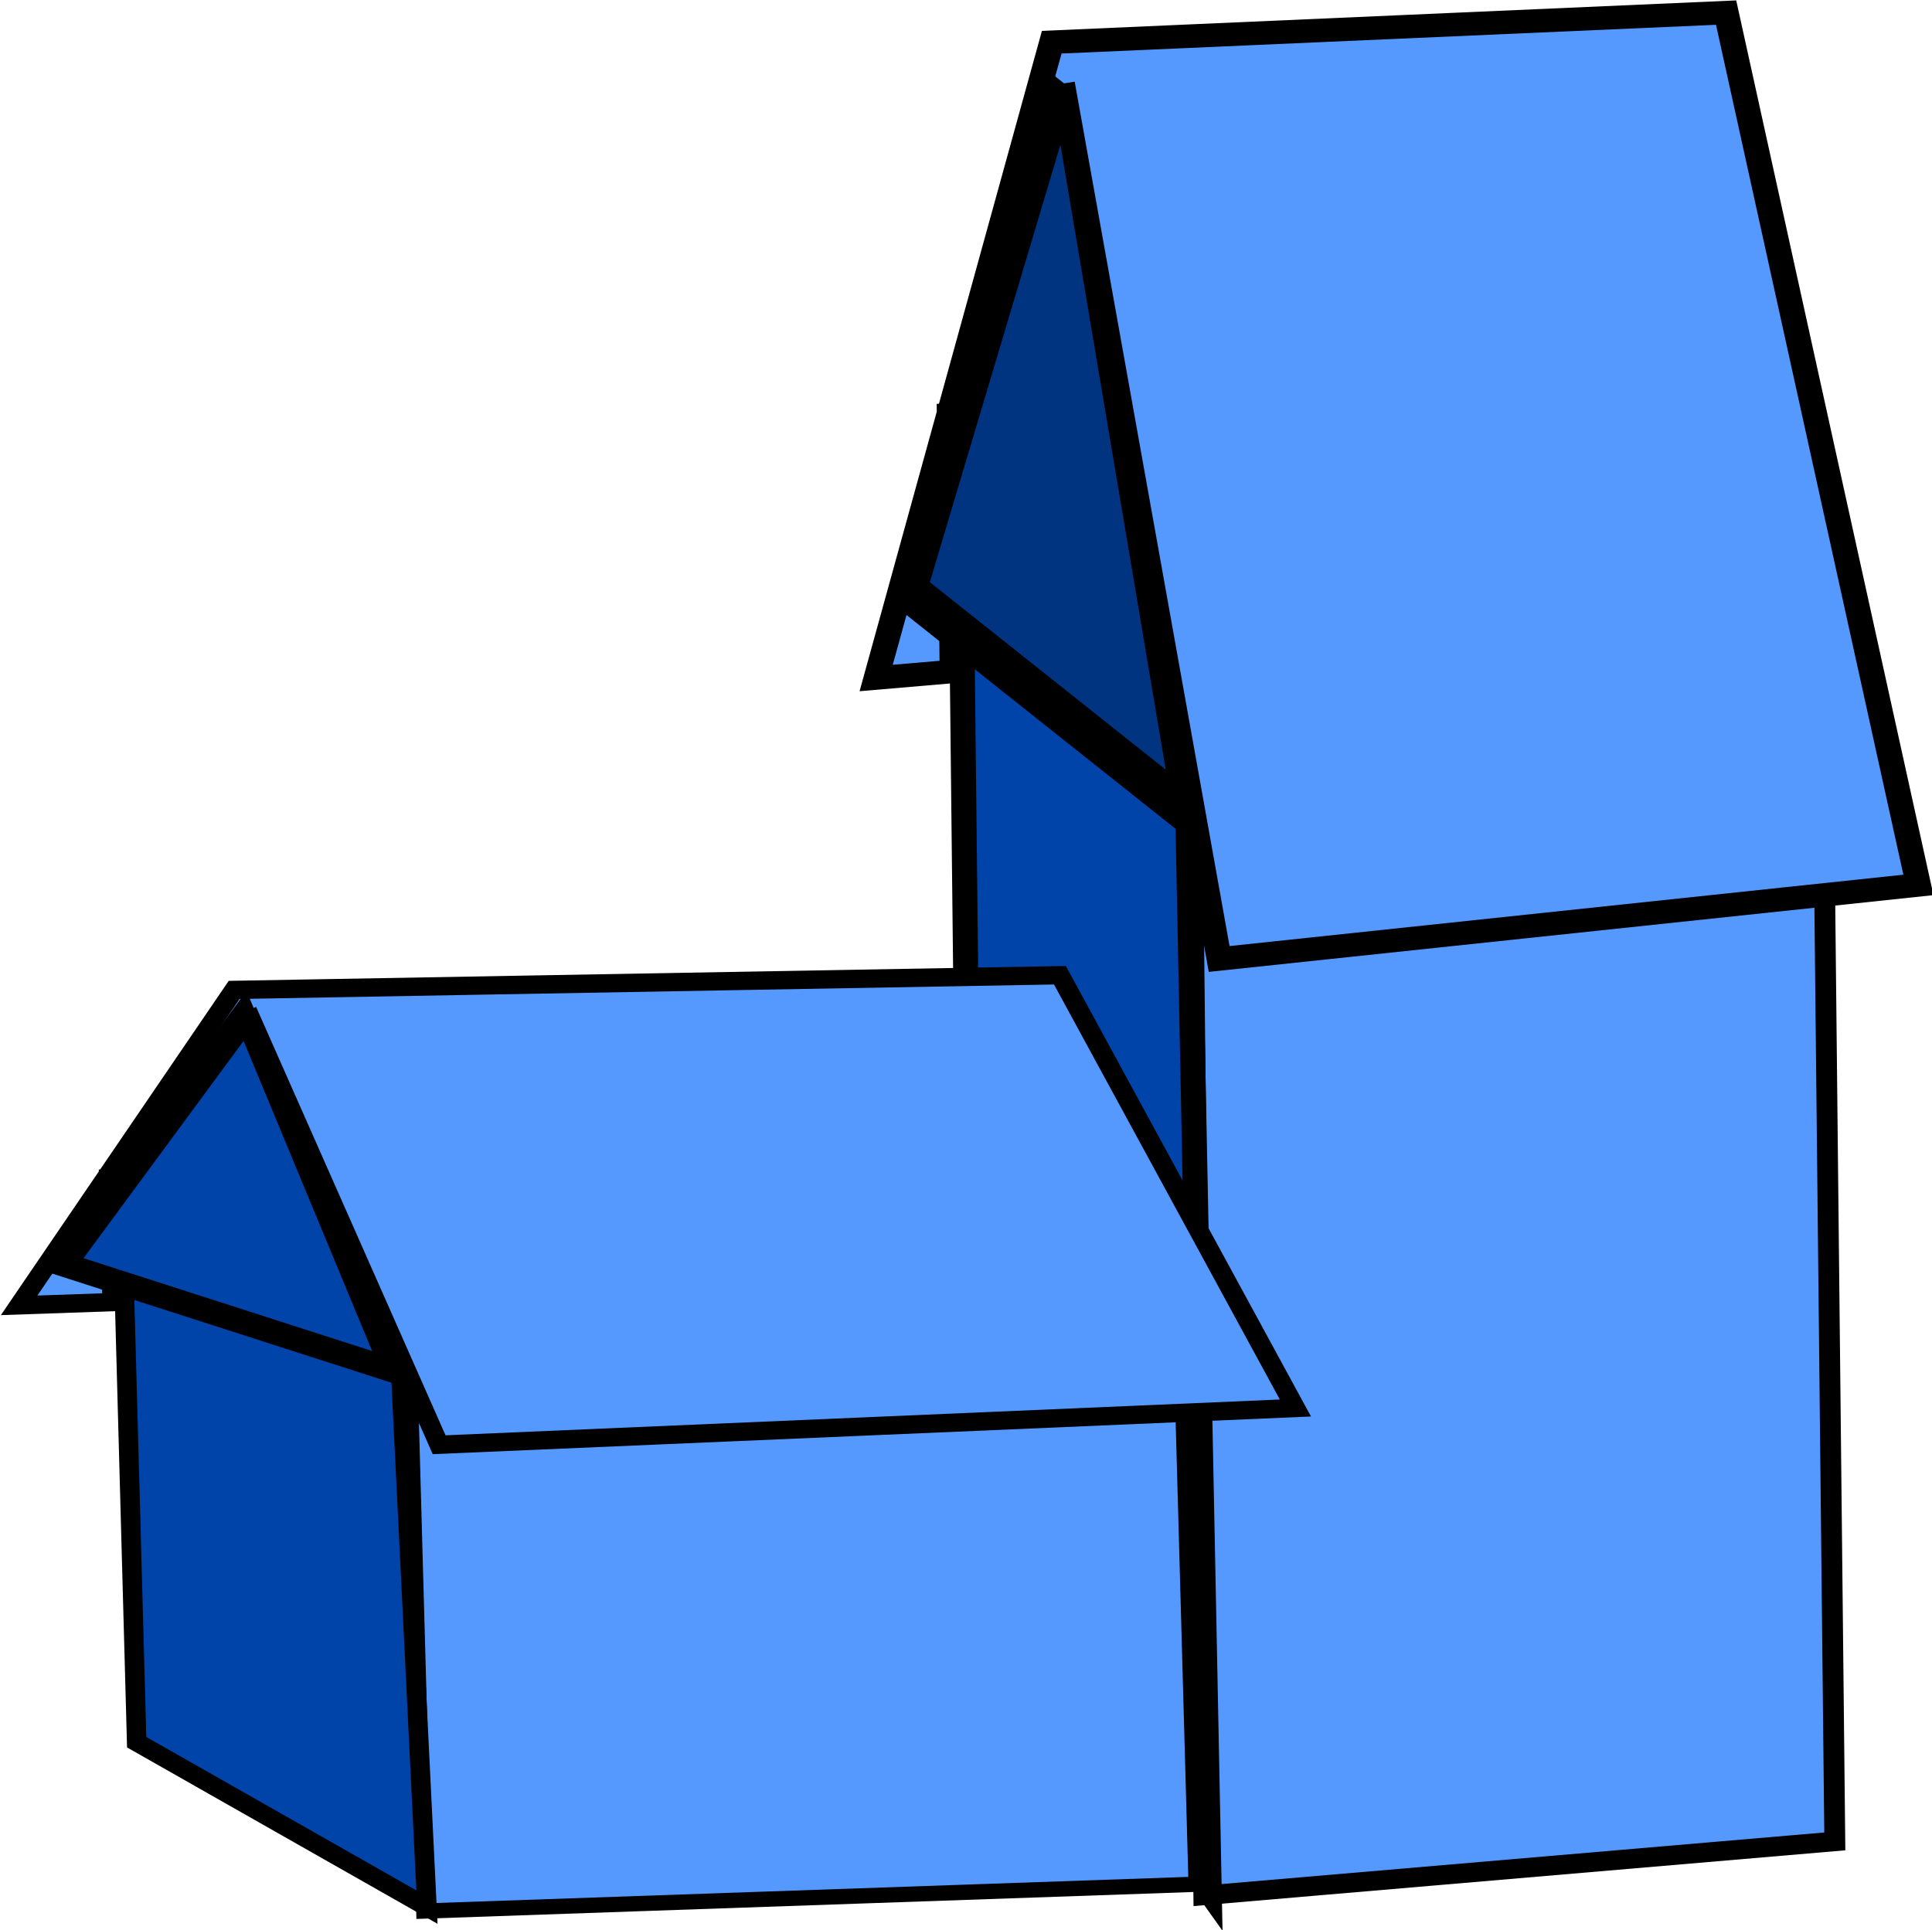 <?xml version="1.0" encoding="UTF-8" standalone="no"?>
<svg
   xmlns:dc="http://purl.org/dc/elements/1.1/"
   xmlns:cc="http://creativecommons.org/ns#"
   xmlns:rdf="http://www.w3.org/1999/02/22-rdf-syntax-ns#"
   xmlns:svg="http://www.w3.org/2000/svg"
   xmlns="http://www.w3.org/2000/svg"
   version="1.1"
   id="svg5135"
   viewBox="0 0 200.11 199.972"
   height="56.436mm"
   width="56.476mm">
  <defs
     id="defs5137" />
  <g
     transform="translate(-98.904,-282.509)"
     id="layer1">
    <g
       transform="matrix(1.05,0,0,0.984,-172.759,-141.234)"
       id="g4710-0">
      <rect
         style="opacity:1;fill:#5599ff;fill-opacity:1;stroke:#000000;stroke-width:2.065;stroke-miterlimit:4;stroke-dasharray:none;stroke-opacity:1"
         id="rect4557-5-5-4"
         width="62.492"
         height="120.916"
         x="372.328"
         y="543.161"
         transform="matrix(0.996,-0.091,0.01,1,0,0)" />
      <path
         style="fill:#0044aa;fill-opacity:1;fill-rule:evenodd;stroke:#000000;stroke-width:2.472;stroke-linecap:butt;stroke-linejoin:miter;stroke-miterlimit:4;stroke-dasharray:none;stroke-opacity:1"
         d="m 375.745,508.133 -22.306,-27.667 1.187,114.267 23.383,34.995 z"
         id="path4559-9-6-5" />
      <path
         style="fill:#5599ff;fill-opacity:1;fill-rule:evenodd;stroke:#000000;stroke-width:2.472;stroke-linecap:butt;stroke-linejoin:miter;stroke-miterlimit:4;stroke-dasharray:none;stroke-opacity:1"
         d="m 363.521,439.437 15.47,92.164 68.978,-7.797 -18.969,-91.844 -66.525,3.117 -17.32,66.942 7.499,-0.686 -0.293,-28.196"
         id="path4563-5-2-9" />
      <path
         style="opacity:1;fill:#003380;fill-opacity:1;stroke:#000000;stroke-width:4;stroke-miterlimit:4;stroke-dasharray:none;stroke-opacity:1"
         id="path4567-9-1-0"
         d="M 85.054,192.418 29.618,188.171 61.014,142.285 Z"
         transform="matrix(0.479,0.303,0.007,1.354,333.228,229.42)" />
      <rect
         style="opacity:1;fill:#5599ff;fill-opacity:1;stroke:#000000;stroke-width:1.607;stroke-miterlimit:4;stroke-dasharray:none;stroke-opacity:1"
         id="rect4557-5-1-0"
         width="76.259"
         height="60.004"
         x="284.168"
         y="582.352"
         transform="matrix(0.999,-0.037,0.026,1,0,0)" />
      <path
         style="fill:#0044aa;fill-opacity:1;fill-rule:evenodd;stroke:#000000;stroke-width:1.927;stroke-linecap:butt;stroke-linejoin:miter;stroke-miterlimit:4;stroke-dasharray:none;stroke-opacity:1"
         d="m 298.07,571.102 -27.315,-13.726 1.453,56.689 28.634,17.361 z"
         id="path4559-9-0-3" />
      <path
         style="fill:#5599ff;fill-opacity:1;fill-rule:evenodd;stroke:#000000;stroke-width:1.927;stroke-linecap:butt;stroke-linejoin:miter;stroke-miterlimit:4;stroke-dasharray:none;stroke-opacity:1"
         d="m 283.102,537.022 18.943,45.724 84.467,-3.868 -23.229,-45.565 -81.462,1.546 -21.209,33.211 9.183,-0.34 -0.359,-13.988"
         id="path4563-5-9-6" />
      <path
         style="opacity:1;fill:#0044aa;fill-opacity:1;stroke:#000000;stroke-width:4;stroke-miterlimit:4;stroke-dasharray:none;stroke-opacity:1"
         id="path4567-9-3-7"
         d="M 85.054,192.418 29.618,188.171 61.014,142.285 Z"
         transform="matrix(0.586,0.15,0.008,0.672,246.006,432.83)" />
    </g>
  </g>
</svg>
